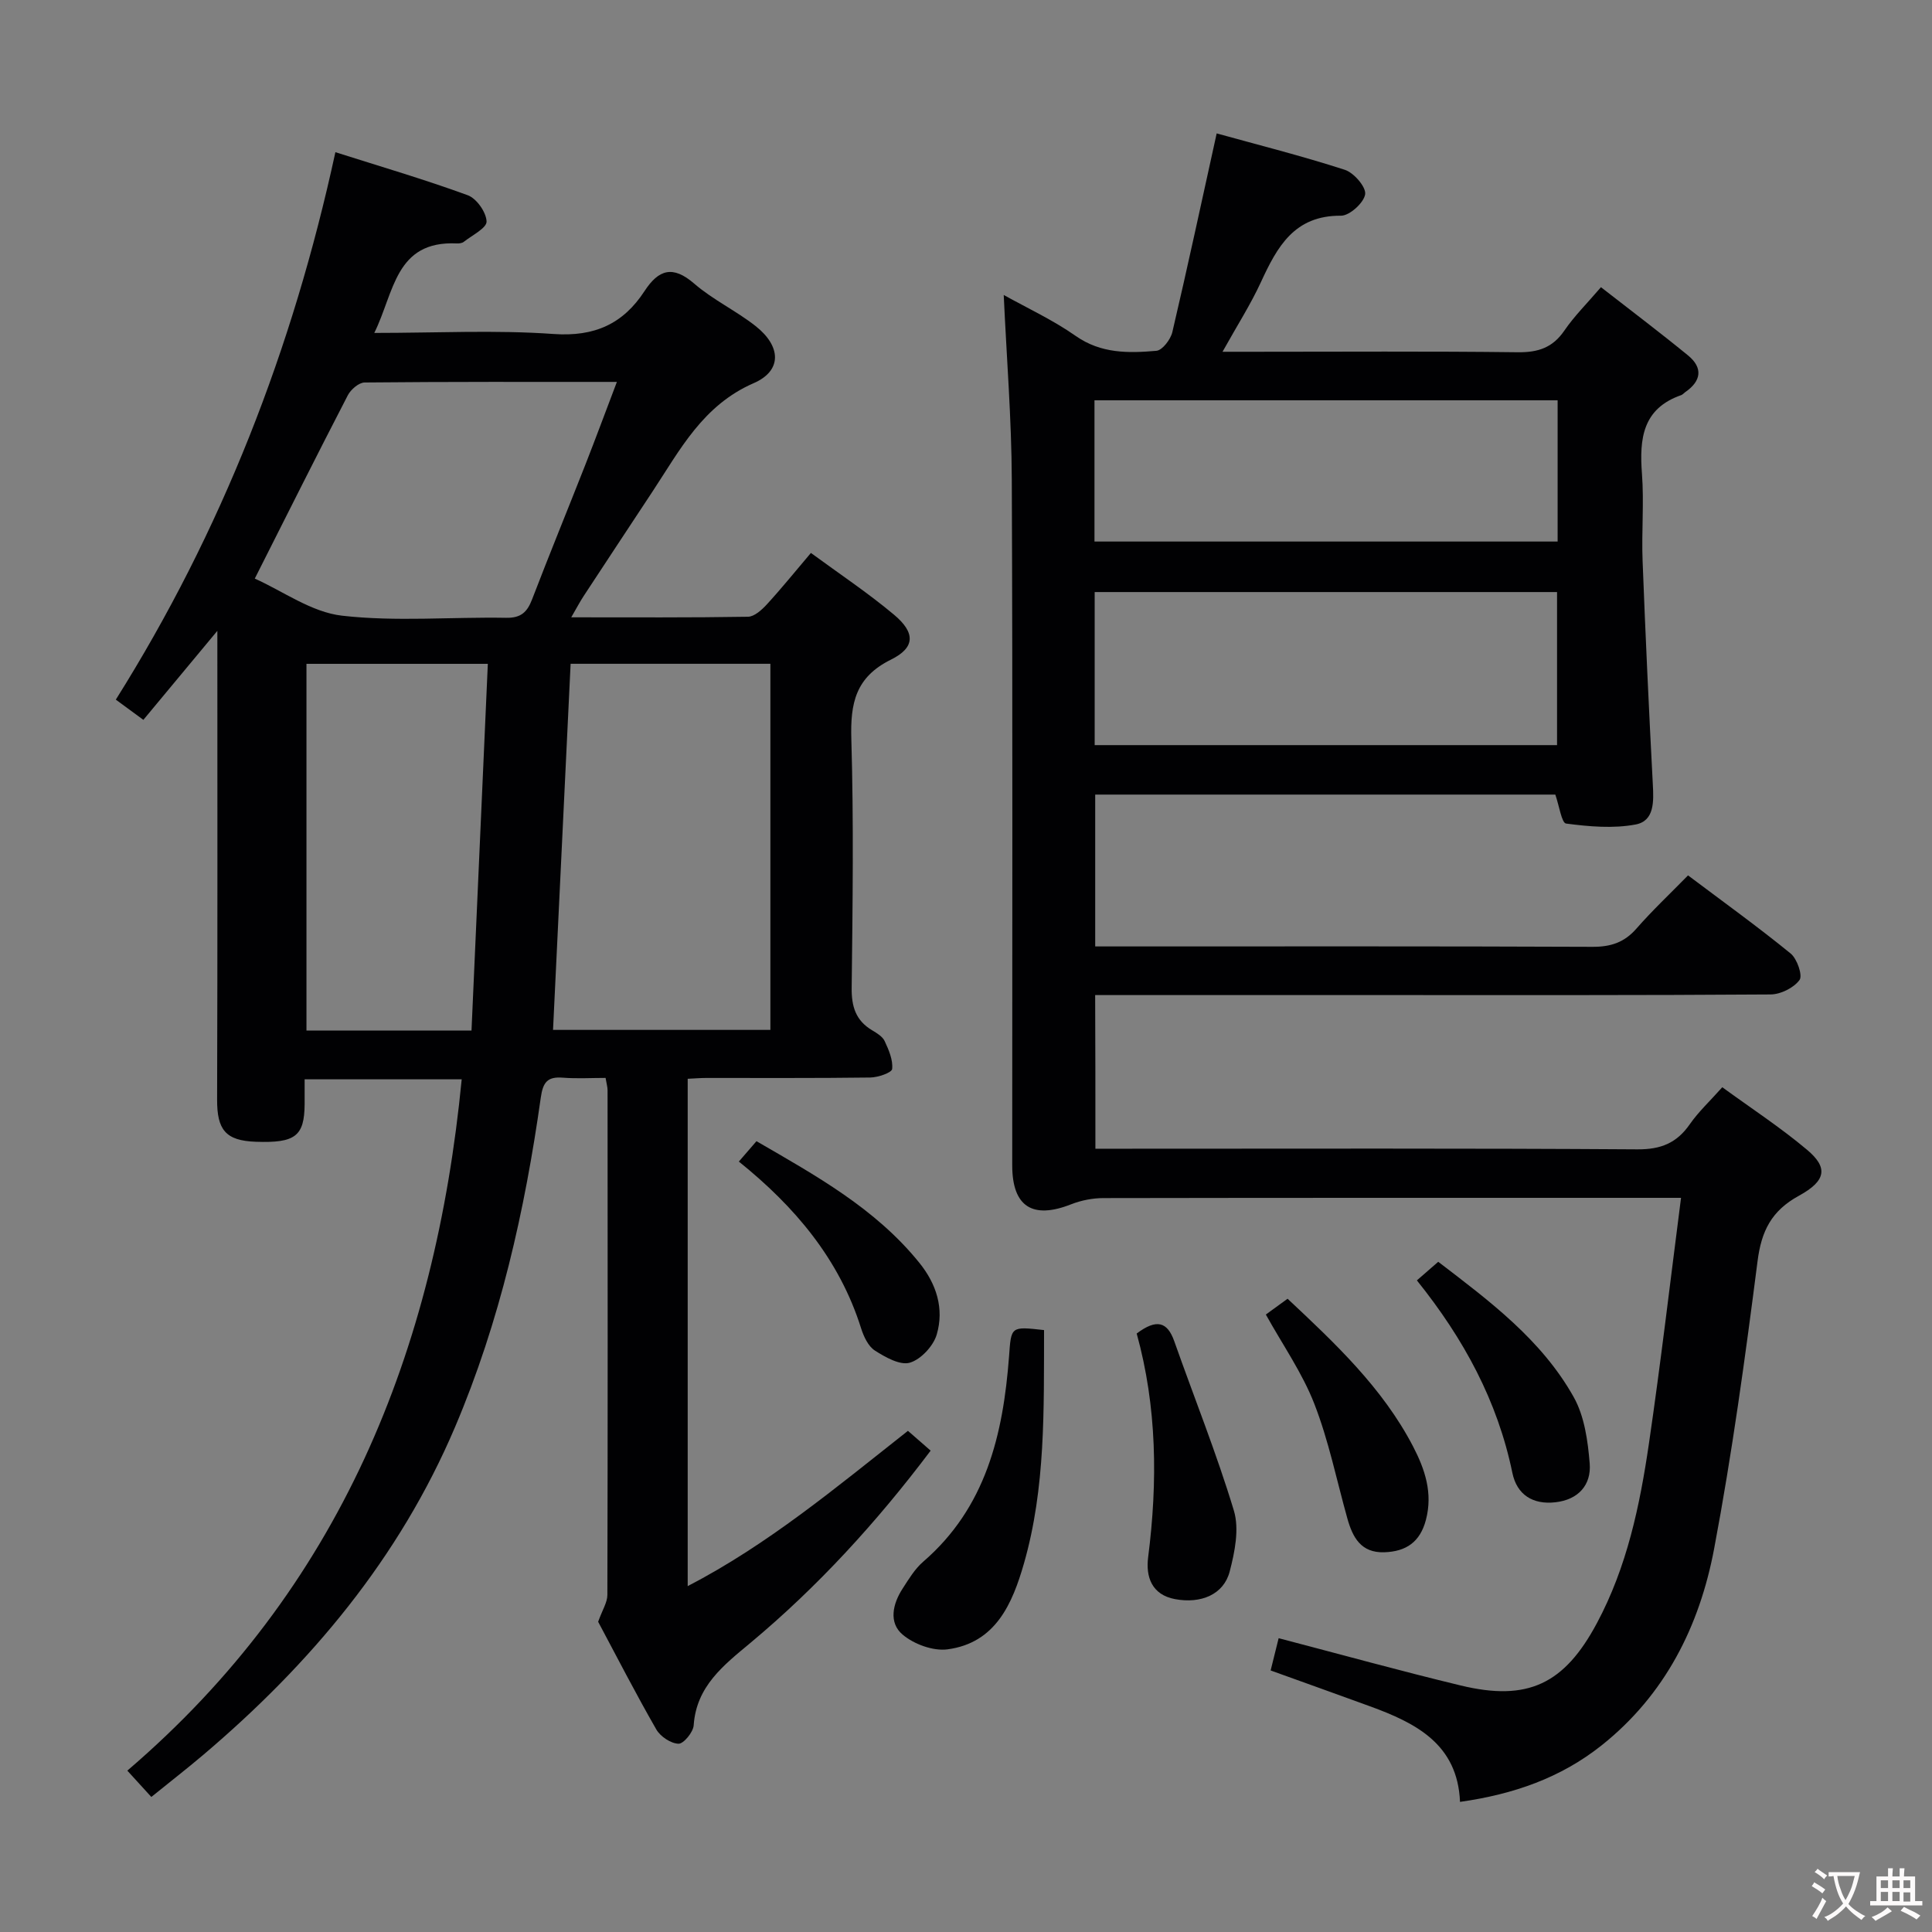 <svg enable-background="new 0 0 400 400" viewBox="0 0 400 400" xmlns="http://www.w3.org/2000/svg"><rect x="0" y="0" width="400" height="400" fill="#808080" stroke="none"/><g fill="#010103"><path d="m123.84 335.77c.88-2.47 1.91-4.01 1.91-5.56.09-34.83.06-69.66.04-104.5 0-.63-.2-1.27-.41-2.54-2.99 0-5.95.18-8.87-.05-3.19-.25-4.1.96-4.55 4.15-3.3 23.4-8.45 46.32-17.75 68.19-11.54 27.13-29.87 48.99-52.12 67.86-3.42 2.9-6.97 5.65-10.76 8.72-1.58-1.74-3.01-3.3-4.97-5.45 43.97-37.61 63.76-86.75 69.23-143.13-10.87 0-21.44 0-32.52 0 0 1.91.01 3.53 0 5.15-.05 6.62-1.93 8.07-10.11 7.78-6.27-.22-8.03-2.49-8.01-8.73.1-32.46.05-64.93.05-97.05-4.69 5.64-9.9 11.9-15.32 18.43-2.04-1.5-3.75-2.75-5.7-4.19 21.95-34.94 36.62-72.61 45.46-113.34 9.25 2.94 18.43 5.63 27.4 8.91 1.83.67 3.83 3.52 3.9 5.43.05 1.36-3 2.86-4.72 4.22-.35.28-.96.35-1.44.33-12.79-.6-12.94 10.15-17.09 18.53 12.93 0 25.08-.64 37.13.22 8.48.6 14.39-2.09 18.82-8.88 2.92-4.47 5.84-5.4 10.29-1.55 3.87 3.35 8.67 5.61 12.71 8.79 5.3 4.18 5.53 9.24-.4 11.82-10.52 4.58-15.24 13.79-20.94 22.43-4.76 7.22-9.53 14.43-14.27 21.66-.78 1.19-1.44 2.46-2.56 4.39 12.72 0 24.66.08 36.59-.12 1.33-.02 2.87-1.43 3.91-2.56 3.03-3.3 5.85-6.8 9.12-10.65 5.84 4.29 11.78 8.24 17.22 12.8 4.42 3.71 4.41 6.79-.65 9.29-7.36 3.64-8.42 9.06-8.2 16.45.5 17.15.27 34.33.07 51.49-.05 3.88.84 6.77 4.22 8.79.99.59 2.17 1.3 2.61 2.25.85 1.82 1.75 3.91 1.55 5.77-.08.77-2.93 1.75-4.54 1.77-11.33.15-22.66.08-34 .09-1.15 0-2.29.1-3.79.17v105.04c16.61-8.61 30.72-20.42 45.6-32.15 1.52 1.32 3.07 2.68 4.7 4.1-11.16 14.81-23.36 28.17-37.36 39.84-5.49 4.58-11.15 8.93-11.7 17.03-.1 1.42-2.09 3.84-3.14 3.81-1.6-.05-3.76-1.49-4.6-2.96-4.3-7.49-8.25-15.18-12.04-22.29zm35.66-122.54c0-25.42 0-50.48 0-75.8-13.91 0-27.49 0-41.36 0-1.22 25.36-2.43 50.49-3.64 75.8zm-96.05-75.79v75.93h34.17c1.13-25.39 2.25-50.62 3.38-75.93-13.15 0-25.24 0-37.55 0zm64.27-58.37c-17.93 0-35.08-.05-52.23.12-1.19.01-2.86 1.45-3.48 2.65-6.34 12.24-12.51 24.58-19.26 37.95 5.84 2.61 11.74 6.96 18.06 7.68 11.19 1.28 22.63.24 33.96.44 3.08.06 4.37-1.16 5.39-3.81 3.57-9.31 7.36-18.54 11.01-27.83 2.17-5.53 4.23-11.1 6.55-17.2z"/><path d="m226.79 237.83h6.24c35.33 0 70.66-.11 105.98.13 4.89.03 8.15-1.32 10.86-5.22 1.79-2.57 4.14-4.75 6.71-7.64 5.94 4.33 12.03 8.31 17.56 12.96 4.35 3.66 4 6.39-1.7 9.51-5.68 3.11-7.76 7.28-8.56 13.56-2.55 19.91-5.27 39.82-8.99 59.53-3.02 16-10.13 30.23-23.31 40.71-8.45 6.71-18.2 10.12-29.3 11.69-.49-11.96-9.13-16.33-18.67-19.8-6.69-2.44-13.4-4.84-20.54-7.41.51-2.07 1.05-4.25 1.66-6.68 12.74 3.33 25.17 6.77 37.69 9.79 13.91 3.36 21.47-.3 28.21-12.92 6.22-11.63 8.88-24.31 10.76-37.15 2.45-16.72 4.41-33.52 6.65-50.89-2.32 0-3.95 0-5.58 0-37.99 0-75.99-.02-113.98.05-2.24 0-4.61.46-6.7 1.28-8 3.16-12.2.5-12.21-8.04-.01-47.33.11-94.65-.09-141.98-.05-12.58-1.07-25.17-1.67-38.24 4.8 2.68 10.15 5.15 14.9 8.48 5.26 3.69 10.95 3.58 16.71 3.08 1.24-.11 2.94-2.35 3.3-3.87 3.14-13.38 6.02-26.82 9.18-41.14 8.58 2.38 17.65 4.66 26.54 7.54 1.87.61 4.42 3.56 4.2 5.06-.26 1.76-3.23 4.45-5 4.44-9.67-.08-13.21 6.44-16.58 13.75-2.13 4.62-4.9 8.95-7.95 14.42h6.11c18.33 0 36.66-.13 54.99.1 4.23.05 7.24-.93 9.67-4.48 2.05-3 4.68-5.6 7.58-8.99 6.11 4.76 12.15 9.32 18.01 14.11 3.17 2.59 2.77 5.33-.58 7.63-.27.19-.5.49-.8.6-8.03 2.79-8.69 9.04-8.14 16.29.45 5.97-.1 12 .13 17.99.59 15.44 1.31 30.88 2.12 46.32.19 3.53.35 7.56-3.55 8.3-4.65.88-9.65.43-14.41-.19-.92-.12-1.41-3.65-2.23-6-31.4 0-63.14 0-95.26 0v31.44h5.45c32.5 0 64.99-.06 97.48.08 3.8.02 6.62-.9 9.14-3.79 3.28-3.75 6.93-7.18 10.67-11 7.29 5.48 14.43 10.62 21.24 16.17 1.34 1.09 2.53 4.56 1.84 5.49-1.2 1.63-3.91 2.98-6 2.99-26.83.19-53.66.13-80.49.13-19.65 0-39.31 0-59.34 0 .05 10.63.05 21 .05 31.81zm-.15-83.56h95.73c0-10.83 0-21.33 0-31.69-32.14 0-63.82 0-95.73 0zm-.04-42.15h95.89c0-10.04 0-19.61 0-29.24-32.15 0-63.95 0-95.89 0z"/><path d="m216.16 275.38c-.05 16.45.34 32.63-4.16 48.31-2.38 8.28-5.83 16.46-15.83 17.79-2.97.39-6.93-1.06-9.28-3.04-2.96-2.49-2.06-6.4 0-9.56 1.26-1.95 2.51-4.04 4.23-5.53 13.02-11.23 16.57-26.38 17.79-42.49.45-6.25.31-6.26 7.25-5.48z"/><path d="m235.34 276.09c4.11-3.09 6.35-2.45 7.78 1.6 4.12 11.68 8.76 23.21 12.34 35.06 1.15 3.81.19 8.58-.87 12.63-1.24 4.74-5.93 6.71-11.32 5.7-4.86-.91-6.07-4.68-5.56-8.66 1.99-15.62 1.84-31.11-2.37-46.33z"/><path d="m262.08 272.16c1.37-1 2.83-2.05 4.5-3.27 9.85 9.24 19.65 18.43 25.97 30.56 2.46 4.73 4.14 9.65 2.67 15.23-1.21 4.61-4.13 6.55-8.61 6.7-4.84.16-6.56-3.09-7.66-7.02-2.22-7.93-3.86-16.09-6.84-23.73-2.48-6.38-6.53-12.16-10.03-18.47z"/><path d="m293.35 265.09c1.65-1.43 2.87-2.49 4.42-3.85 10.68 8.17 21.42 16.17 28.06 28.03 2.22 3.97 2.92 9.06 3.3 13.72.36 4.46-2.36 7.51-7.1 8.04-4.67.53-7.97-1.55-8.91-6.09-3.06-14.83-10.02-27.71-19.77-39.85z"/><path d="m152.97 240.49c1.19-1.37 2.26-2.61 3.65-4.22 12.26 7.11 24.59 13.89 33.69 25.14 3.59 4.43 5.2 9.53 3.63 14.89-.7 2.38-3.28 5.16-5.57 5.83-2.03.59-5.07-1.13-7.23-2.51-1.38-.88-2.31-2.89-2.85-4.58-4.5-14.33-13.72-25.22-25.32-34.55z"/></g><path d="m377.9 391.2c-.2.3-.4.5-.6.8-.7-.6-1.4-1-2.2-1.5.2-.3.4-.5.5-.8.6.4 1.4.8 2.3 1.5zm-1.8 6.1c-.2-.2-.5-.4-.9-.6.4-.6.8-1.2 1.2-1.9s.7-1.3.9-1.9c.3.3.5.5.8.7-.7 1.3-1.4 2.6-2 3.7zm2.2-9c-.3.3-.5.5-.6.8-.6-.6-1.3-1.1-2-1.5.3-.3.5-.5.6-.7.6.5 1.3.9 2 1.4zm.3.2v-.9h2 4.5c-.3 1.3-.6 2.5-1 3.6s-.9 2.1-1.4 3c.4.5 1 1 1.6 1.4s1.2.8 1.9 1.1c-.3.2-.5.4-.8.8-.4-.3-1-.7-1.6-1.2s-1.2-1.1-1.6-1.6c-.5.6-1.1 1.1-1.7 1.6s-1.4.9-2.1 1.4c-.1-.3-.3-.5-.7-.8.6-.2 1.2-.5 1.9-1s1.4-1.1 2-1.8c-.5-.8-.9-1.6-1.2-2.5s-.6-2-.8-3.2c-.4.1-.7.1-1 .1zm2.5 2.7c.3 1 .7 1.7 1 2.2.3-.5.6-1.1 1-2s.6-1.9.9-3h-3.2-.4c.1.9.3 1.8.7 2.8z" fill="#fcfafa"/><path d="m396.5 388.5v1.5 3.6h1.5v.9c-.4 0-1 0-1.7 0h-7.9c-.5 0-.9 0-1.2 0v-.9h1.3v-3.5c0-.7 0-1.2 0-1.6h2.4c0-.8 0-1.4 0-1.7h1c0 .3-.1.8-.1 1.7h1.5c0-.8 0-1.4 0-1.7h1c0 .3-.1.9-.1 1.7zm-8.2 9.2c-.2-.3-.5-.5-.8-.8.8-.3 1.4-.6 1.9-.9s1-.7 1.4-1.1c.3.3.6.5.9.8-1.6 1-2.8 1.6-3.4 2zm2.6-6.8v-1.6h-1.5v1.6zm0 2.7v-1.9h-1.5v1.9zm2.4-2.7v-1.6h-1.5v1.6zm0 2.7v-1.9h-1.5v1.9zm.2 2 .7-.8c.4.2.9.5 1.6.8s1.3.7 1.8 1c-.3.3-.5.5-.8.8-.4-.3-1.5-1-3.3-1.8zm2-4.7v-1.6h-1.4v1.6zm0 2.8v-1.9h-1.4v1.9z" fill="#fcfafa"/></svg>